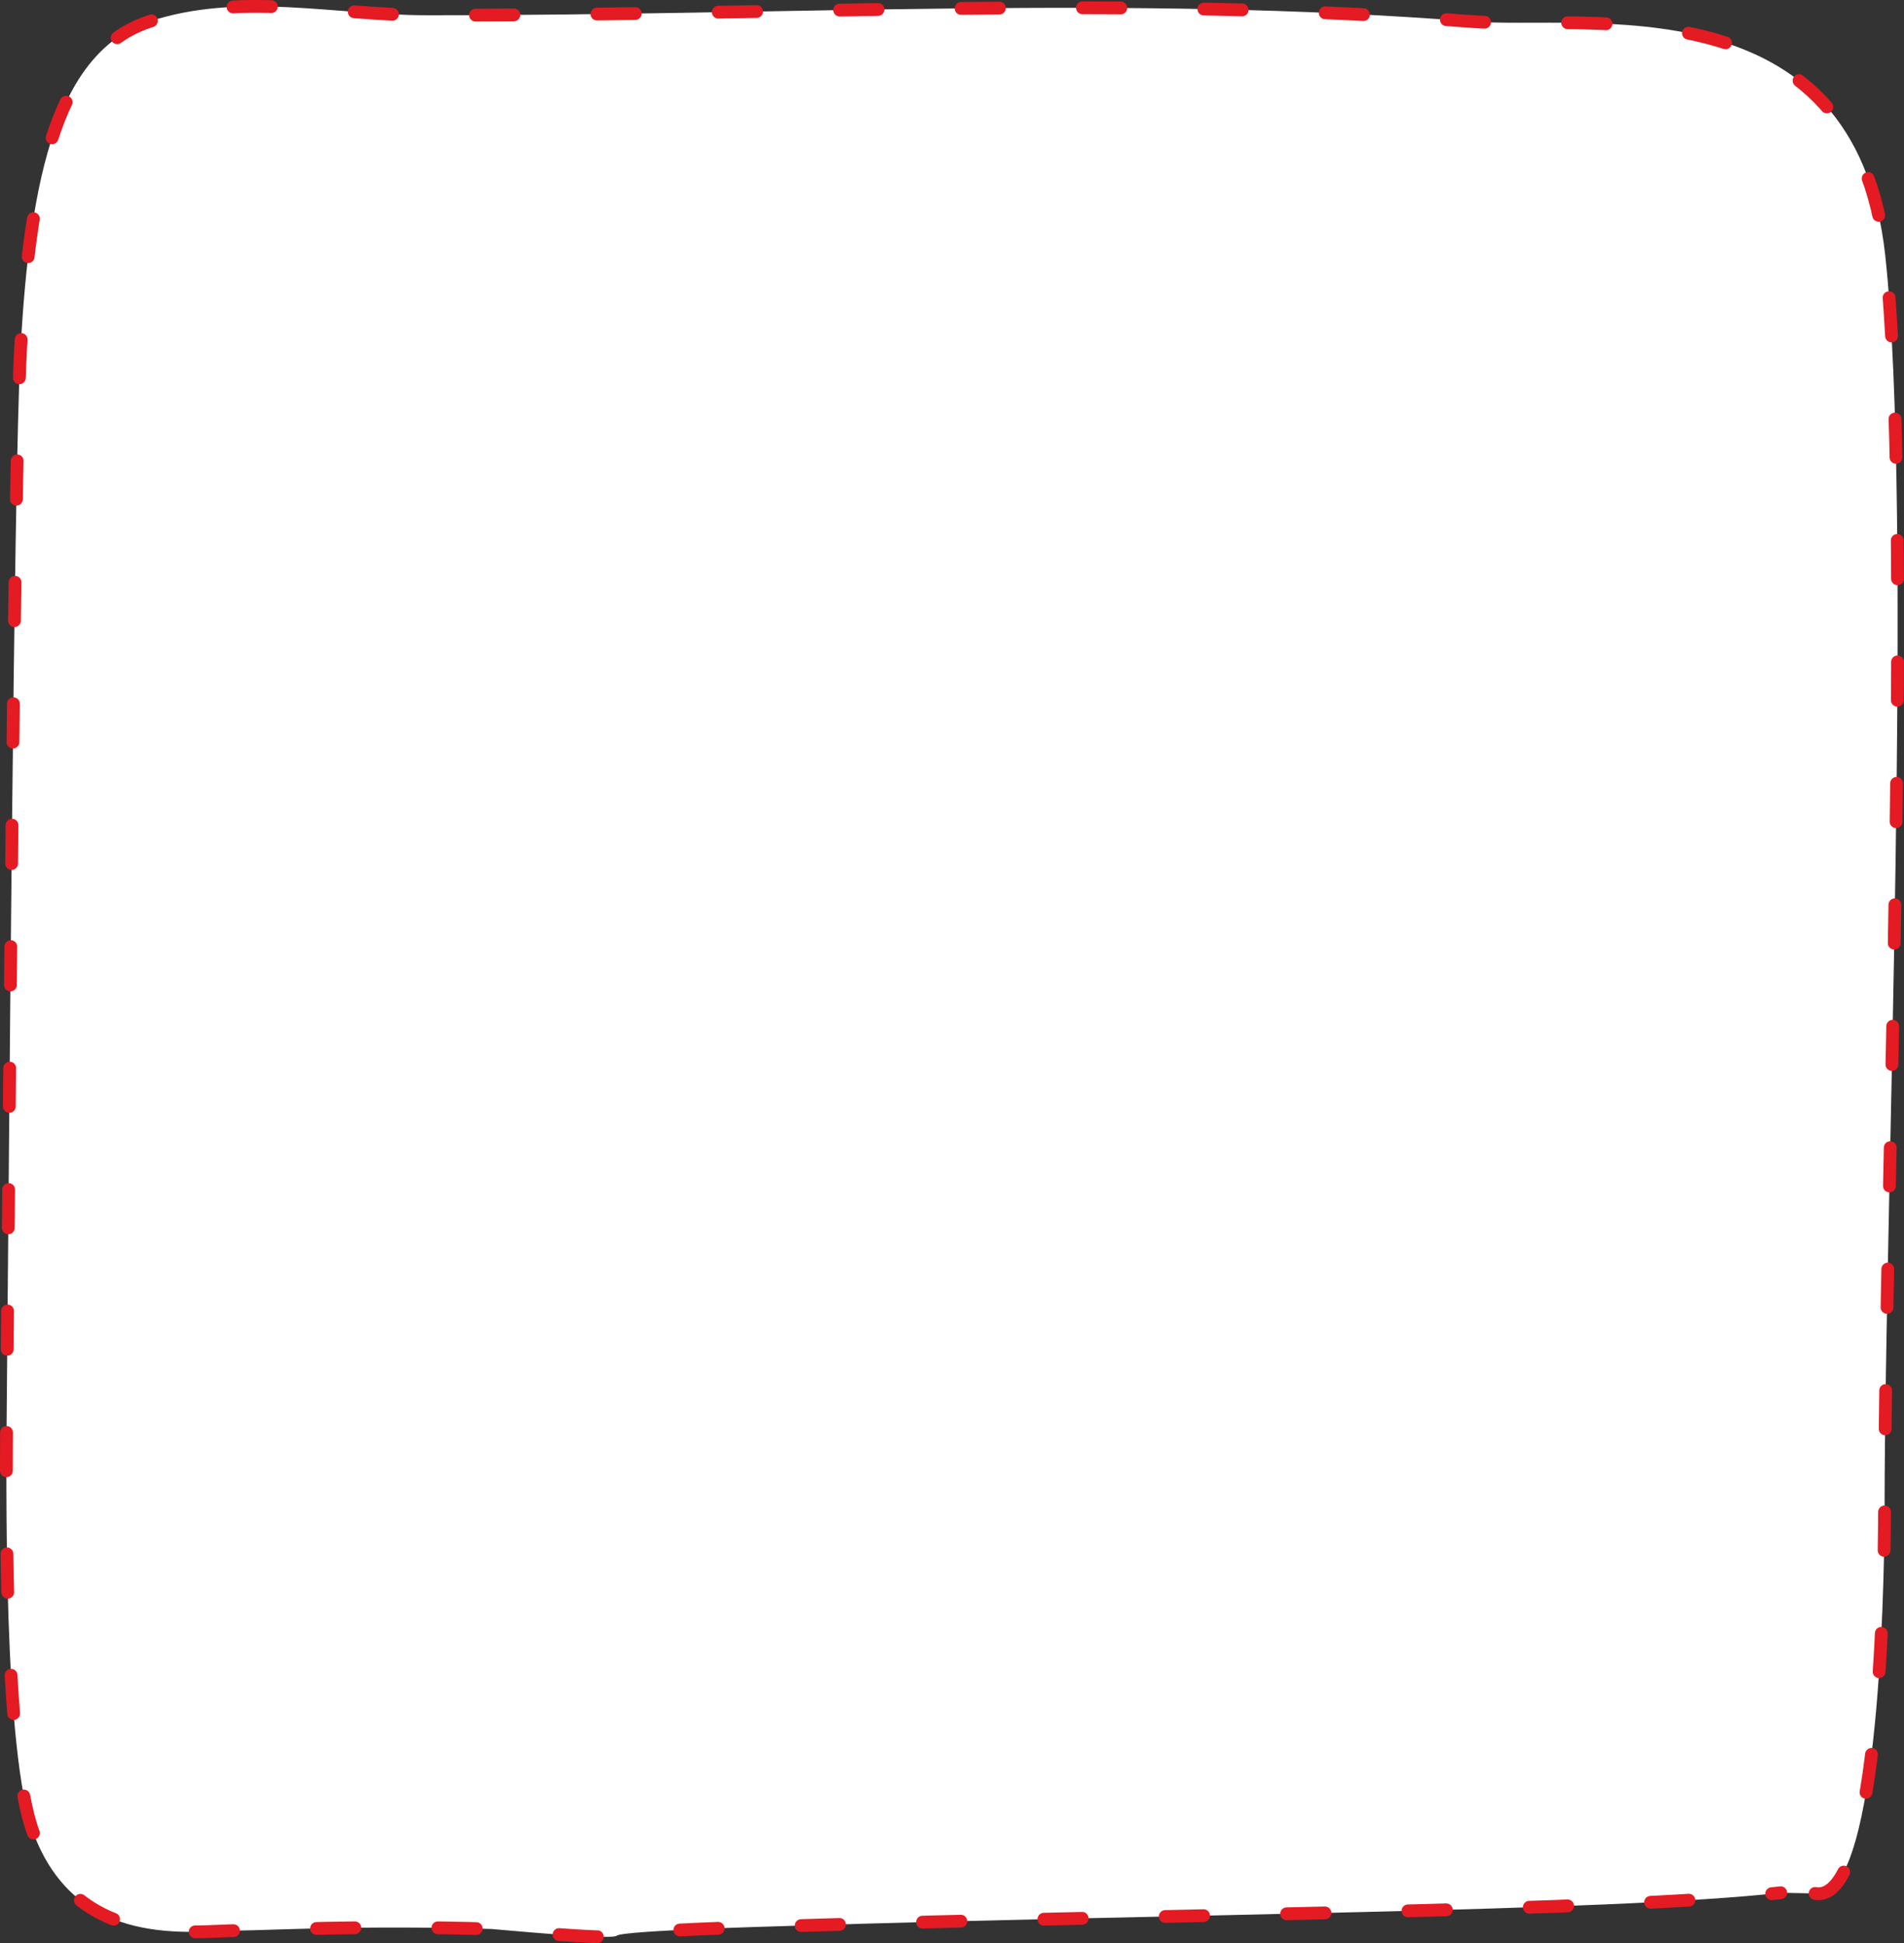 <svg width="298" height="304" viewBox="0 0 298 304" fill="none" xmlns="http://www.w3.org/2000/svg">
<rect x="0" y="0" width="298" height="304" fill="#333333" stroke="none"/>
<path fill-rule="evenodd" clip-rule="evenodd" d="M284.091 296.21C293.737 298.001 294.938 251.655 294.961 235.47C295.032 187.498 299.438 80.39 295.074 40.044C290.39 -3.266 248.188 4.75 230.189 3.357C176.086 -0.829 124.224 2.442 66.61 2.382C52.334 2.367 37.457 -1.295 23.378 3.365C9.21 8.053 4.69 27.054 3.213 54.748C2.116 75.296 1.41 183.593 1.082 217.05C0.924 233.154 0.532 274.089 5.212 286.696C12.055 305.129 29.89 302.043 37.536 302.006C41.822 301.984 56.565 301.151 76.916 301.768C77.585 301.788 95.653 303.572 96.552 302.811C97.503 302.006 121.609 301.35 123.159 301.301C181.652 299.434 252.362 299.091 278.7 296.098" fill="white"/>
<path d="M284.091 296.21C293.737 298.001 294.938 251.655 294.961 235.47C295.032 187.498 299.438 80.39 295.074 40.044C290.39 -3.266 248.188 4.75 230.189 3.357C176.086 -0.829 124.224 2.442 66.61 2.382C52.334 2.367 37.457 -1.295 23.378 3.365C9.21 8.053 4.69 27.054 3.213 54.748C2.116 75.296 1.41 183.593 1.082 217.05C0.924 233.154 0.532 274.089 5.212 286.696C12.055 305.129 29.89 302.043 37.536 302.006C41.822 301.984 56.565 301.151 76.916 301.768C77.585 301.788 95.653 303.572 96.552 302.811C97.503 302.006 121.609 301.35 123.159 301.301C181.652 299.434 252.362 299.091 278.7 296.098" stroke="#E41B23" stroke-width="2" stroke-miterlimit="1.5" stroke-linecap="round" stroke-linejoin="round" stroke-dasharray="6 13"/>
</svg>
